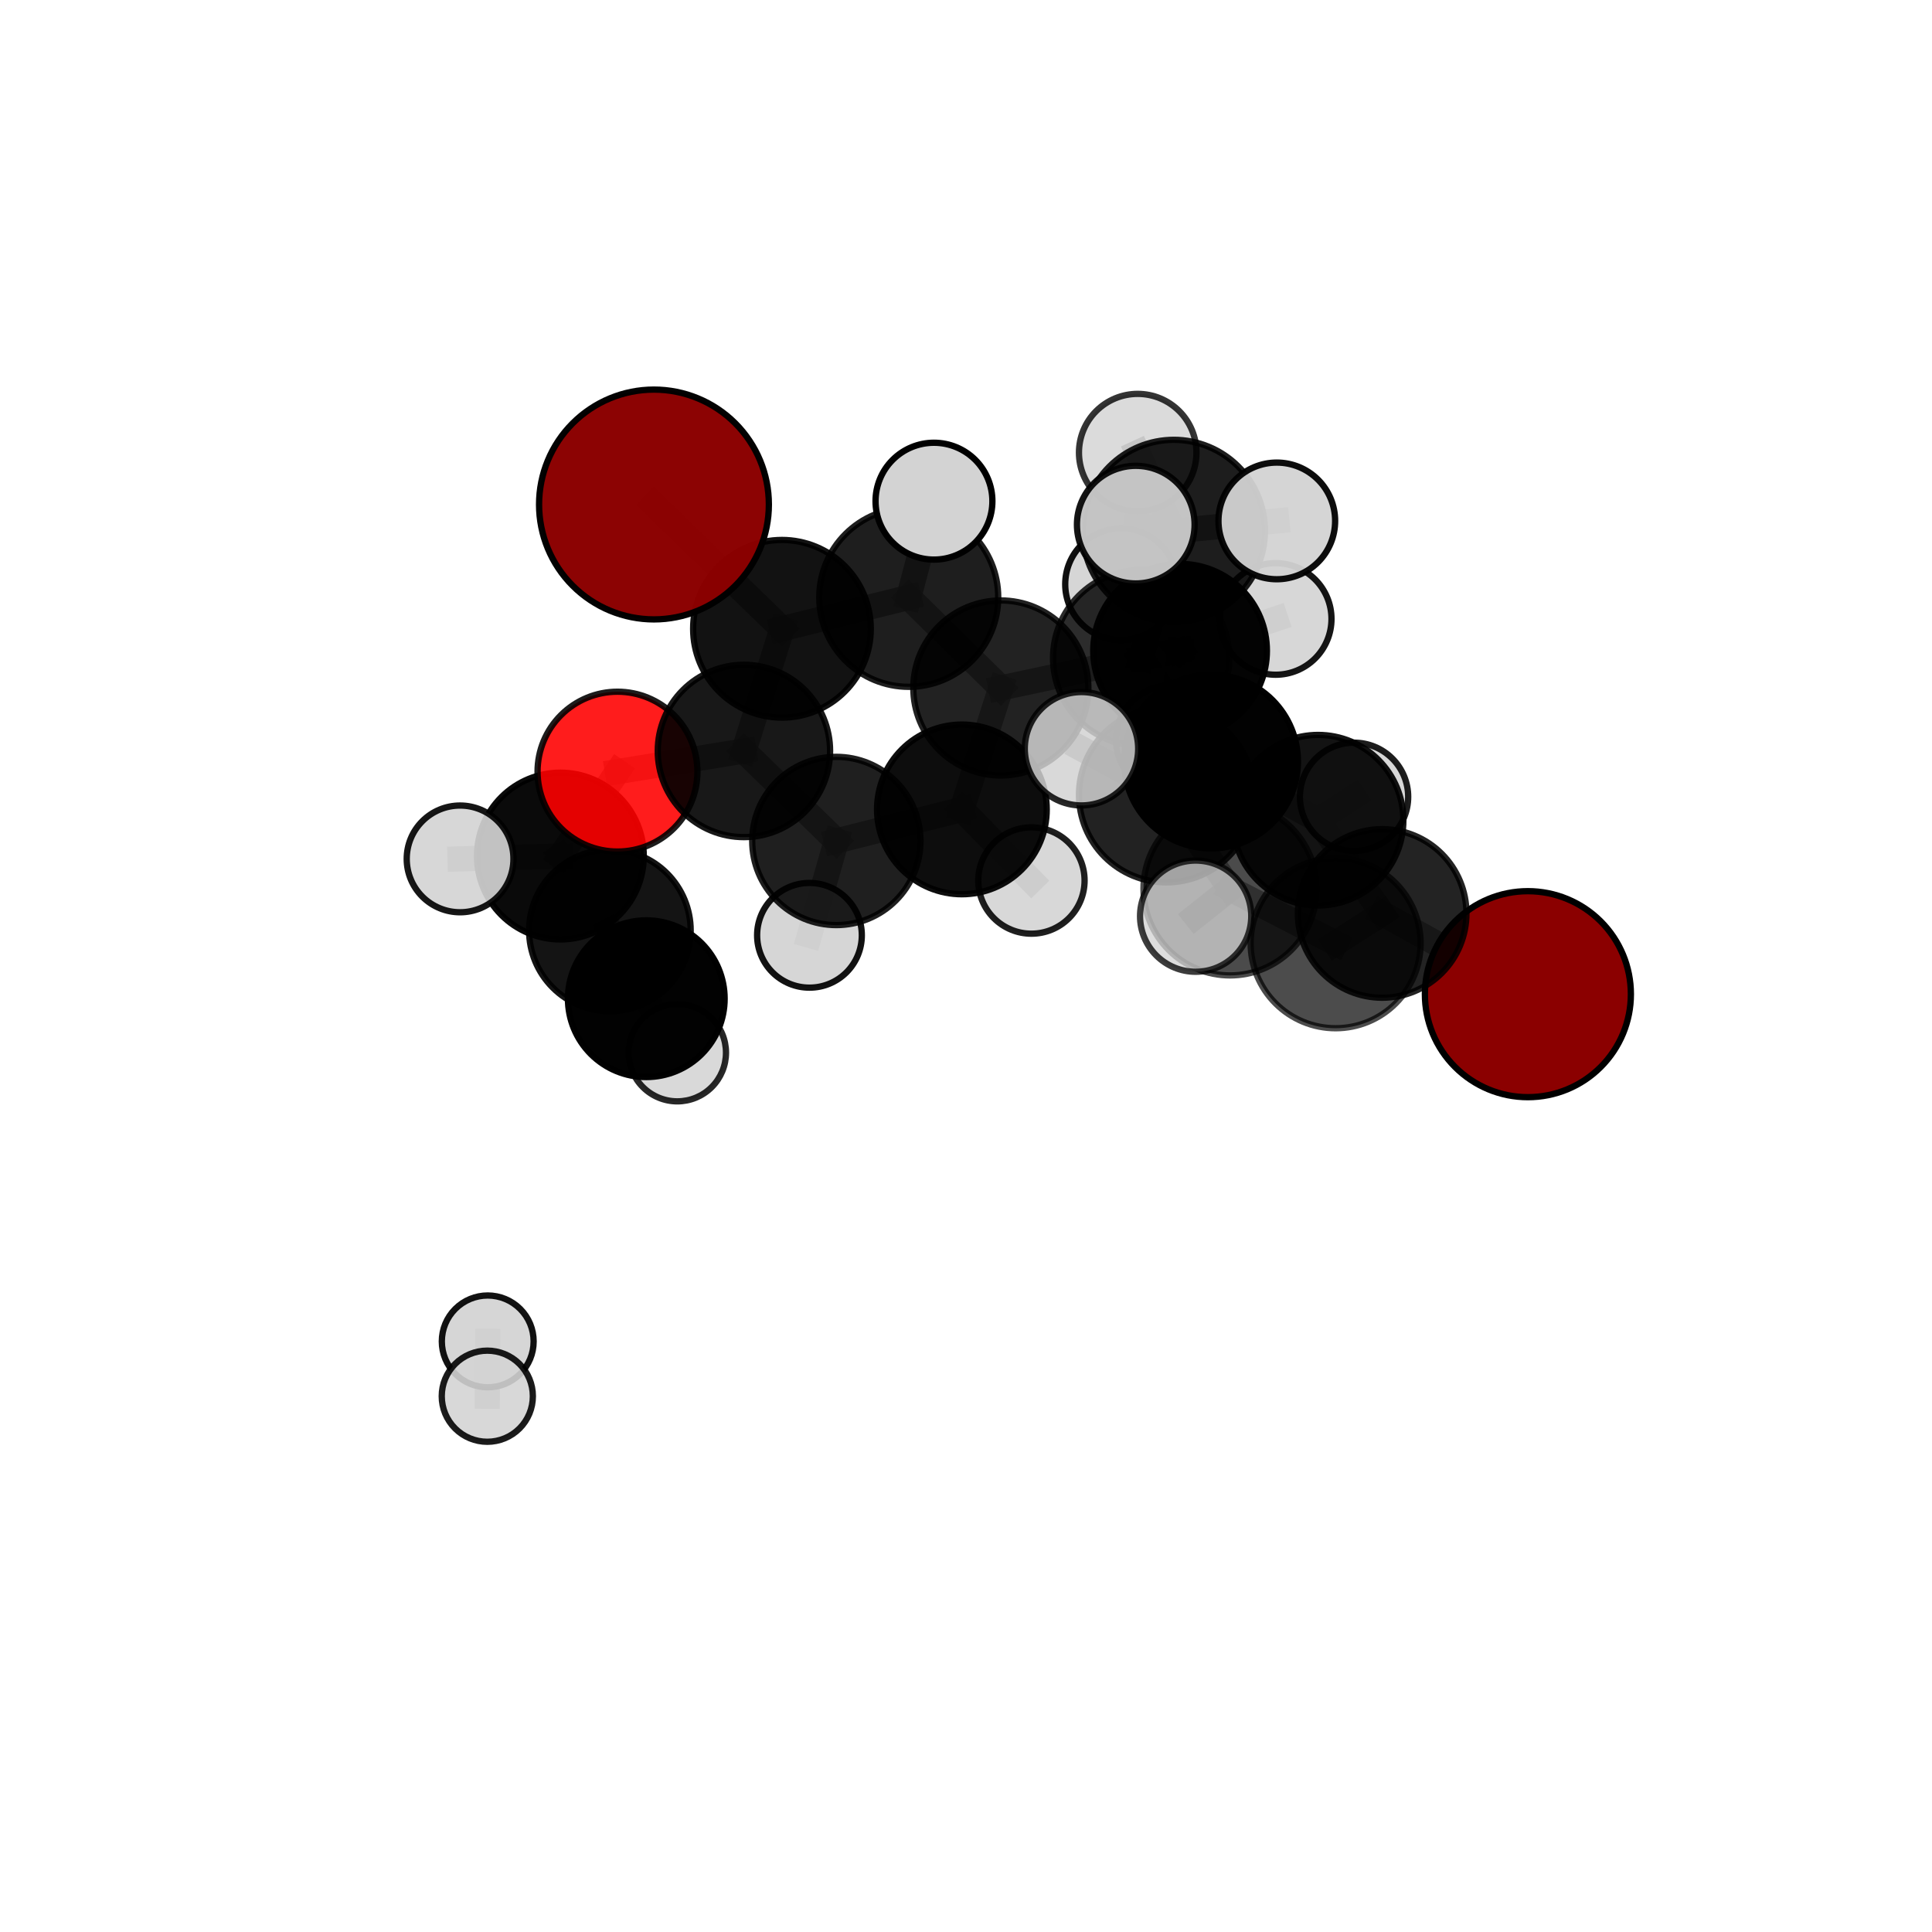 <?xml version="1.0" encoding="utf-8" standalone="no"?>
<!DOCTYPE svg PUBLIC "-//W3C//DTD SVG 1.1//EN"
  "http://www.w3.org/Graphics/SVG/1.1/DTD/svg11.dtd">
<svg xmlns:xlink="http://www.w3.org/1999/xlink" width="153pt" height="153pt" viewBox="0 0 153 153" xmlns="http://www.w3.org/2000/svg" version="1.1">
 <defs>
  <style type="text/css">*{stroke-linejoin: round; stroke-linecap: butt}</style>
 </defs>
 <g id="figure_1">
  <g id="patch_1">
   <path d="M 0 153 
L 153 153 
L 153 0 
L 0 0 
L 0 153 
z
" style="fill: none"/>
  </g>
  <g id="patch_2">
   <path d="M 7.2 145.8 
L 145.8 145.8 
L 145.8 7.2 
L 7.2 7.2 
L 7.2 145.8 
z
" style="fill: none"/>
  </g>
  <g id="axes_1">
   <g id="line2d_1">
    <path d="M 120.998 78.731 
L 109.457 72.337 
" clip-path="url(#p478e742bf8)" style="fill: none; stroke: #808080; stroke-opacity: 0.689; stroke-width: 2; stroke-linecap: square"/>
   </g>
   <g id="line2d_2">
    <path d="M 109.457 72.337 
L 105.772 74.698 
" clip-path="url(#p478e742bf8)" style="fill: none; stroke: #808080; stroke-opacity: 0.707; stroke-width: 2; stroke-linecap: square"/>
   </g>
   <g id="line2d_3">
    <path d="M 51.789 39.953 
L 61.925 49.795 
" clip-path="url(#p478e742bf8)" style="fill: none; stroke: #808080; stroke-opacity: 0.775; stroke-width: 2; stroke-linecap: square"/>
   </g>
   <g id="line2d_4">
    <path d="M 61.925 49.795 
L 58.913 59.47 
" clip-path="url(#p478e742bf8)" style="fill: none; stroke: #808080; stroke-opacity: 0.742; stroke-width: 2; stroke-linecap: square"/>
   </g>
   <g id="line2d_5">
    <path d="M 48.9 61.108 
L 58.913 59.47 
" clip-path="url(#p478e742bf8)" style="fill: none; stroke: #808080; stroke-opacity: 0.723; stroke-width: 2; stroke-linecap: square"/>
   </g>
   <g id="line2d_6">
    <path d="M 48.9 61.108 
L 44.379 67.793 
" clip-path="url(#p478e742bf8)" style="fill: none; stroke: #808080; stroke-opacity: 0.706; stroke-width: 2; stroke-linecap: square"/>
   </g>
   <g id="line2d_7">
    <path d="M 44.379 67.793 
L 48.299 73.687 
" clip-path="url(#p478e742bf8)" style="fill: none; stroke: #808080; stroke-opacity: 0.677; stroke-width: 2; stroke-linecap: square"/>
   </g>
   <g id="line2d_8">
    <path d="M 44.379 67.793 
L 36.435 68.018 
" clip-path="url(#p478e742bf8)" style="fill: none; stroke: #808080; stroke-opacity: 0.693; stroke-width: 2; stroke-linecap: square"/>
   </g>
   <g id="line2d_9">
    <path d="M 90.369 52.109 
L 95.904 60.305 
" clip-path="url(#p478e742bf8)" style="fill: none; stroke: #808080; stroke-opacity: 0.742; stroke-width: 2; stroke-linecap: square"/>
   </g>
   <g id="line2d_10">
    <path d="M 90.369 52.109 
L 79.26 54.482 
" clip-path="url(#p478e742bf8)" style="fill: none; stroke: #808080; stroke-opacity: 0.745; stroke-width: 2; stroke-linecap: square"/>
   </g>
   <g id="line2d_11">
    <path d="M 90.369 52.109 
L 93.455 51.532 
" clip-path="url(#p478e742bf8)" style="fill: none; stroke: #808080; stroke-opacity: 0.741; stroke-width: 2; stroke-linecap: square"/>
   </g>
   <g id="line2d_12">
    <path d="M 90.369 52.109 
L 92.961 42.043 
" clip-path="url(#p478e742bf8)" style="fill: none; stroke: #808080; stroke-opacity: 0.768; stroke-width: 2; stroke-linecap: square"/>
   </g>
   <g id="line2d_13">
    <path d="M 95.904 60.305 
L 104.382 64.955 
" clip-path="url(#p478e742bf8)" style="fill: none; stroke: #808080; stroke-opacity: 0.724; stroke-width: 2; stroke-linecap: square"/>
   </g>
   <g id="line2d_14">
    <path d="M 95.904 60.305 
L 92.379 62.944 
" clip-path="url(#p478e742bf8)" style="fill: none; stroke: #808080; stroke-opacity: 0.738; stroke-width: 2; stroke-linecap: square"/>
   </g>
   <g id="line2d_15">
    <path d="M 79.26 54.482 
L 71.966 47.306 
" clip-path="url(#p478e742bf8)" style="fill: none; stroke: #808080; stroke-opacity: 0.754; stroke-width: 2; stroke-linecap: square"/>
   </g>
   <g id="line2d_16">
    <path d="M 79.26 54.482 
L 76.175 64.099 
" clip-path="url(#p478e742bf8)" style="fill: none; stroke: #808080; stroke-opacity: 0.725; stroke-width: 2; stroke-linecap: square"/>
   </g>
   <g id="line2d_17">
    <path d="M 93.455 51.532 
L 88.788 46.27 
" clip-path="url(#p478e742bf8)" style="fill: none; stroke: #808080; stroke-opacity: 0.738; stroke-width: 2; stroke-linecap: square"/>
   </g>
   <g id="line2d_18">
    <path d="M 93.455 51.532 
L 101.025 49.015 
" clip-path="url(#p478e742bf8)" style="fill: none; stroke: #808080; stroke-opacity: 0.737; stroke-width: 2; stroke-linecap: square"/>
   </g>
   <g id="line2d_19">
    <path d="M 93.455 51.532 
L 92.654 58.588 
" clip-path="url(#p478e742bf8)" style="fill: none; stroke: #808080; stroke-opacity: 0.72; stroke-width: 2; stroke-linecap: square"/>
   </g>
   <g id="line2d_20">
    <path d="M 92.961 42.043 
L 90.098 35.845 
" clip-path="url(#p478e742bf8)" style="fill: none; stroke: #808080; stroke-opacity: 0.793; stroke-width: 2; stroke-linecap: square"/>
   </g>
   <g id="line2d_21">
    <path d="M 92.961 42.043 
L 89.944 41.548 
" clip-path="url(#p478e742bf8)" style="fill: none; stroke: #808080; stroke-opacity: 0.793; stroke-width: 2; stroke-linecap: square"/>
   </g>
   <g id="line2d_22">
    <path d="M 92.961 42.043 
L 101.113 41.253 
" clip-path="url(#p478e742bf8)" style="fill: none; stroke: #808080; stroke-opacity: 0.788; stroke-width: 2; stroke-linecap: square"/>
   </g>
   <g id="line2d_23">
    <path d="M 104.382 64.955 
L 109.457 72.337 
" clip-path="url(#p478e742bf8)" style="fill: none; stroke: #808080; stroke-opacity: 0.709; stroke-width: 2; stroke-linecap: square"/>
   </g>
   <g id="line2d_24">
    <path d="M 104.382 64.955 
L 107.23 63.101 
" clip-path="url(#p478e742bf8)" style="fill: none; stroke: #808080; stroke-opacity: 0.711; stroke-width: 2; stroke-linecap: square"/>
   </g>
   <g id="line2d_25">
    <path d="M 92.379 62.944 
L 97.411 70.39 
" clip-path="url(#p478e742bf8)" style="fill: none; stroke: #808080; stroke-opacity: 0.736; stroke-width: 2; stroke-linecap: square"/>
   </g>
   <g id="line2d_26">
    <path d="M 92.379 62.944 
L 85.646 59.295 
" clip-path="url(#p478e742bf8)" style="fill: none; stroke: #808080; stroke-opacity: 0.75; stroke-width: 2; stroke-linecap: square"/>
   </g>
   <g id="line2d_27">
    <path d="M 71.966 47.306 
L 61.925 49.795 
" clip-path="url(#p478e742bf8)" style="fill: none; stroke: #808080; stroke-opacity: 0.762; stroke-width: 2; stroke-linecap: square"/>
   </g>
   <g id="line2d_28">
    <path d="M 71.966 47.306 
L 73.963 39.689 
" clip-path="url(#p478e742bf8)" style="fill: none; stroke: #808080; stroke-opacity: 0.779; stroke-width: 2; stroke-linecap: square"/>
   </g>
   <g id="line2d_29">
    <path d="M 76.175 64.099 
L 66.232 66.598 
" clip-path="url(#p478e742bf8)" style="fill: none; stroke: #808080; stroke-opacity: 0.705; stroke-width: 2; stroke-linecap: square"/>
   </g>
   <g id="line2d_30">
    <path d="M 76.175 64.099 
L 81.681 69.732 
" clip-path="url(#p478e742bf8)" style="fill: none; stroke: #808080; stroke-opacity: 0.7; stroke-width: 2; stroke-linecap: square"/>
   </g>
   <g id="line2d_31">
    <path d="M 97.411 70.39 
L 105.772 74.698 
" clip-path="url(#p478e742bf8)" style="fill: none; stroke: #808080; stroke-opacity: 0.721; stroke-width: 2; stroke-linecap: square"/>
   </g>
   <g id="line2d_32">
    <path d="M 97.411 70.39 
L 94.686 72.553 
" clip-path="url(#p478e742bf8)" style="fill: none; stroke: #808080; stroke-opacity: 0.733; stroke-width: 2; stroke-linecap: square"/>
   </g>
   <g id="line2d_33">
    <path d="M 66.232 66.598 
L 58.913 59.47 
" clip-path="url(#p478e742bf8)" style="fill: none; stroke: #808080; stroke-opacity: 0.713; stroke-width: 2; stroke-linecap: square"/>
   </g>
   <g id="line2d_34">
    <path d="M 66.232 66.598 
L 64.104 74.069 
" clip-path="url(#p478e742bf8)" style="fill: none; stroke: #808080; stroke-opacity: 0.688; stroke-width: 2; stroke-linecap: square"/>
   </g>
   <g id="line2d_35">
    <path d="M 48.299 73.687 
L 51.182 79.09 
" clip-path="url(#p478e742bf8)" style="fill: none; stroke: #808080; stroke-opacity: 0.648; stroke-width: 2; stroke-linecap: square"/>
   </g>
   <g id="line2d_36">
    <path d="M 51.182 79.09 
L 53.638 83.364 
" clip-path="url(#p478e742bf8)" style="fill: none; stroke: #808080; stroke-opacity: 0.623; stroke-width: 2; stroke-linecap: square"/>
   </g>
   <g id="line2d_37">
    <path d="M 38.591 110.569 
L 38.625 106.228 
" clip-path="url(#p478e742bf8)" style="fill: none; stroke: #808080; stroke-opacity: 0.563; stroke-width: 2; stroke-linecap: square"/>
   </g>
   <g id="Path3DCollection_1">
    <path d="M 53.638 87.219 
C 54.661 87.219 55.641 86.813 56.364 86.09 
C 57.087 85.367 57.493 84.386 57.493 83.364 
C 57.493 82.341 57.087 81.361 56.364 80.638 
C 55.641 79.915 54.661 79.509 53.638 79.509 
C 52.616 79.509 51.635 79.915 50.912 80.638 
C 50.189 81.361 49.783 82.341 49.783 83.364 
C 49.783 84.386 50.189 85.367 50.912 86.09 
C 51.635 86.813 52.616 87.219 53.638 87.219 
z
" clip-path="url(#p478e742bf8)" style="fill: #d3d3d3; fill-opacity: 0.844; stroke: #000000; stroke-opacity: 0.844; stroke-width: 0.5"/>
    <path d="M 51.182 85.294 
C 52.827 85.294 54.405 84.64 55.569 83.477 
C 56.732 82.313 57.386 80.735 57.386 79.09 
C 57.386 77.444 56.732 75.866 55.569 74.702 
C 54.405 73.539 52.827 72.885 51.182 72.885 
C 49.536 72.885 47.958 73.539 46.794 74.702 
C 45.631 75.866 44.977 77.444 44.977 79.09 
C 44.977 80.735 45.631 82.313 46.794 83.477 
C 47.958 84.64 49.536 85.294 51.182 85.294 
z
" clip-path="url(#p478e742bf8)" style="fill-opacity: 0.989; stroke: #000000; stroke-opacity: 0.989; stroke-width: 0.5"/>
    <path d="M 92.654 62.866 
C 93.789 62.866 94.877 62.415 95.679 61.613 
C 96.481 60.811 96.932 59.723 96.932 58.588 
C 96.932 57.454 96.481 56.366 95.679 55.564 
C 94.877 54.762 93.789 54.311 92.654 54.311 
C 91.52 54.311 90.432 54.762 89.63 55.564 
C 88.828 56.366 88.377 57.454 88.377 58.588 
C 88.377 59.723 88.828 60.811 89.63 61.613 
C 90.432 62.415 91.52 62.866 92.654 62.866 
z
" clip-path="url(#p478e742bf8)" style="fill: #d3d3d3; fill-opacity: 0.9; stroke: #000000; stroke-opacity: 0.9; stroke-width: 0.5"/>
    <path d="M 88.788 50.701 
C 89.963 50.701 91.09 50.234 91.921 49.403 
C 92.752 48.572 93.219 47.445 93.219 46.27 
C 93.219 45.095 92.752 43.968 91.921 43.137 
C 91.09 42.306 89.963 41.839 88.788 41.839 
C 87.613 41.839 86.486 42.306 85.655 43.137 
C 84.824 43.968 84.357 45.095 84.357 46.27 
C 84.357 47.445 84.824 48.572 85.655 49.403 
C 86.486 50.234 87.613 50.701 88.788 50.701 
z
" clip-path="url(#p478e742bf8)" style="fill: #d3d3d3; fill-opacity: 0.936; stroke: #000000; stroke-opacity: 0.936; stroke-width: 0.5"/>
    <path d="M 48.299 80.085 
C 49.995 80.085 51.623 79.411 52.823 78.211 
C 54.022 77.012 54.697 75.384 54.697 73.687 
C 54.697 71.991 54.022 70.363 52.823 69.163 
C 51.623 67.964 49.995 67.289 48.299 67.289 
C 46.602 67.289 44.974 67.964 43.775 69.163 
C 42.575 70.363 41.901 71.991 41.901 73.687 
C 41.901 75.384 42.575 77.012 43.775 78.211 
C 44.974 79.411 46.602 80.085 48.299 80.085 
z
" clip-path="url(#p478e742bf8)" style="fill-opacity: 0.918; stroke: #000000; stroke-opacity: 0.918; stroke-width: 0.5"/>
    <path d="M 38.625 109.864 
C 39.589 109.864 40.514 109.481 41.195 108.799 
C 41.877 108.117 42.26 107.192 42.26 106.228 
C 42.26 105.264 41.877 104.339 41.195 103.657 
C 40.514 102.976 39.589 102.593 38.625 102.593 
C 37.66 102.593 36.736 102.976 36.054 103.657 
C 35.372 104.339 34.989 105.264 34.989 106.228 
C 34.989 107.192 35.372 108.117 36.054 108.799 
C 36.736 109.481 37.66 109.864 38.625 109.864 
z
" clip-path="url(#p478e742bf8)" style="fill: #d3d3d3; fill-opacity: 0.927; stroke: #000000; stroke-opacity: 0.927; stroke-width: 0.5"/>
    <path d="M 101.025 53.434 
C 102.197 53.434 103.321 52.968 104.15 52.14 
C 104.978 51.311 105.444 50.187 105.444 49.015 
C 105.444 47.843 104.978 46.719 104.15 45.89 
C 103.321 45.062 102.197 44.596 101.025 44.596 
C 99.853 44.596 98.729 45.062 97.9 45.89 
C 97.072 46.719 96.606 47.843 96.606 49.015 
C 96.606 50.187 97.072 51.311 97.9 52.14 
C 98.729 52.968 99.853 53.434 101.025 53.434 
z
" clip-path="url(#p478e742bf8)" style="fill: #d3d3d3; fill-opacity: 0.916; stroke: #000000; stroke-opacity: 0.916; stroke-width: 0.5"/>
    <path d="M 93.455 58.408 
C 95.278 58.408 97.027 57.683 98.317 56.394 
C 99.606 55.104 100.33 53.355 100.33 51.532 
C 100.33 49.708 99.606 47.959 98.317 46.67 
C 97.027 45.38 95.278 44.656 93.455 44.656 
C 91.631 44.656 89.882 45.38 88.593 46.67 
C 87.303 47.959 86.579 49.708 86.579 51.532 
C 86.579 53.355 87.303 55.104 88.593 56.394 
C 89.882 57.683 91.631 58.408 93.455 58.408 
z
" clip-path="url(#p478e742bf8)" style="fill-opacity: 0.984; stroke: #000000; stroke-opacity: 0.984; stroke-width: 0.5"/>
    <path d="M 38.591 114.178 
C 39.548 114.178 40.466 113.798 41.143 113.121 
C 41.819 112.444 42.199 111.526 42.199 110.569 
C 42.199 109.613 41.819 108.695 41.143 108.018 
C 40.466 107.341 39.548 106.961 38.591 106.961 
C 37.634 106.961 36.716 107.341 36.04 108.018 
C 35.363 108.695 34.983 109.613 34.983 110.569 
C 34.983 111.526 35.363 112.444 36.04 113.121 
C 36.716 113.798 37.634 114.178 38.591 114.178 
z
" clip-path="url(#p478e742bf8)" style="fill: #d3d3d3; fill-opacity: 0.893; stroke: #000000; stroke-opacity: 0.893; stroke-width: 0.5"/>
    <path d="M 44.379 74.396 
C 46.13 74.396 47.81 73.7 49.048 72.462 
C 50.286 71.224 50.982 69.544 50.982 67.793 
C 50.982 66.042 50.286 64.362 49.048 63.124 
C 47.81 61.886 46.13 61.19 44.379 61.19 
C 42.628 61.19 40.948 61.886 39.71 63.124 
C 38.472 64.362 37.776 66.042 37.776 67.793 
C 37.776 69.544 38.472 71.224 39.71 72.462 
C 40.948 73.7 42.628 74.396 44.379 74.396 
z
" clip-path="url(#p478e742bf8)" style="fill-opacity: 0.958; stroke: #000000; stroke-opacity: 0.958; stroke-width: 0.5"/>
    <path d="M 64.104 78.215 
C 65.204 78.215 66.258 77.778 67.036 77.001 
C 67.814 76.223 68.25 75.168 68.25 74.069 
C 68.25 72.969 67.814 71.914 67.036 71.137 
C 66.258 70.359 65.204 69.922 64.104 69.922 
C 63.004 69.922 61.95 70.359 61.172 71.137 
C 60.394 71.914 59.958 72.969 59.958 74.069 
C 59.958 75.168 60.394 76.223 61.172 77.001 
C 61.95 77.778 63.004 78.215 64.104 78.215 
z
" clip-path="url(#p478e742bf8)" style="fill: #d3d3d3; fill-opacity: 0.927; stroke: #000000; stroke-opacity: 0.927; stroke-width: 0.5"/>
    <path d="M 107.23 67.388 
C 108.367 67.388 109.458 66.936 110.262 66.132 
C 111.066 65.328 111.518 64.238 111.518 63.101 
C 111.518 61.964 111.066 60.873 110.262 60.069 
C 109.458 59.265 108.367 58.813 107.23 58.813 
C 106.093 58.813 105.003 59.265 104.199 60.069 
C 103.395 60.873 102.943 61.964 102.943 63.101 
C 102.943 64.238 103.395 65.328 104.199 66.132 
C 105.003 66.936 106.093 67.388 107.23 67.388 
z
" clip-path="url(#p478e742bf8)" style="fill: #d3d3d3; fill-opacity: 0.886; stroke: #000000; stroke-opacity: 0.886; stroke-width: 0.5"/>
    <path d="M 36.435 72.245 
C 37.556 72.245 38.631 71.799 39.424 71.007 
C 40.216 70.214 40.662 69.139 40.662 68.018 
C 40.662 66.897 40.216 65.822 39.424 65.03 
C 38.631 64.237 37.556 63.792 36.435 63.792 
C 35.315 63.792 34.239 64.237 33.447 65.03 
C 32.654 65.822 32.209 66.897 32.209 68.018 
C 32.209 69.139 32.654 70.214 33.447 71.007 
C 34.239 71.799 35.315 72.245 36.435 72.245 
z
" clip-path="url(#p478e742bf8)" style="fill: #d3d3d3; fill-opacity: 0.913; stroke: #000000; stroke-opacity: 0.913; stroke-width: 0.5"/>
    <path d="M 81.681 73.941 
C 82.798 73.941 83.868 73.498 84.658 72.708 
C 85.447 71.919 85.891 70.848 85.891 69.732 
C 85.891 68.615 85.447 67.545 84.658 66.755 
C 83.868 65.966 82.798 65.523 81.681 65.523 
C 80.565 65.523 79.494 65.966 78.705 66.755 
C 77.916 67.545 77.472 68.615 77.472 69.732 
C 77.472 70.848 77.916 71.919 78.705 72.708 
C 79.494 73.498 80.565 73.941 81.681 73.941 
z
" clip-path="url(#p478e742bf8)" style="fill: #d3d3d3; fill-opacity: 0.876; stroke: #000000; stroke-opacity: 0.876; stroke-width: 0.5"/>
    <path d="M 66.232 73.261 
C 67.999 73.261 69.694 72.559 70.943 71.31 
C 72.193 70.06 72.895 68.365 72.895 66.598 
C 72.895 64.831 72.193 63.137 70.943 61.887 
C 69.694 60.638 67.999 59.936 66.232 59.936 
C 64.465 59.936 62.77 60.638 61.52 61.887 
C 60.271 63.137 59.569 64.831 59.569 66.598 
C 59.569 68.365 60.271 70.06 61.52 71.31 
C 62.77 72.559 64.465 73.261 66.232 73.261 
z
" clip-path="url(#p478e742bf8)" style="fill-opacity: 0.878; stroke: #000000; stroke-opacity: 0.878; stroke-width: 0.5"/>
    <path d="M 76.175 70.818 
C 77.957 70.818 79.666 70.11 80.926 68.85 
C 82.186 67.59 82.894 65.881 82.894 64.099 
C 82.894 62.317 82.186 60.608 80.926 59.348 
C 79.666 58.088 77.957 57.38 76.175 57.38 
C 74.393 57.38 72.684 58.088 71.424 59.348 
C 70.164 60.608 69.456 62.317 69.456 64.099 
C 69.456 65.881 70.164 67.59 71.424 68.85 
C 72.684 70.11 74.393 70.818 76.175 70.818 
z
" clip-path="url(#p478e742bf8)" style="fill-opacity: 0.948; stroke: #000000; stroke-opacity: 0.948; stroke-width: 0.5"/>
    <path d="M 48.9 67.437 
C 50.579 67.437 52.189 66.77 53.376 65.583 
C 54.563 64.396 55.23 62.786 55.23 61.108 
C 55.23 59.429 54.563 57.819 53.376 56.632 
C 52.189 55.445 50.579 54.778 48.9 54.778 
C 47.222 54.778 45.611 55.445 44.424 56.632 
C 43.237 57.819 42.57 59.429 42.57 61.108 
C 42.57 62.786 43.237 64.396 44.424 65.583 
C 45.611 66.77 47.222 67.437 48.9 67.437 
z
" clip-path="url(#p478e742bf8)" style="fill: #ff0000; fill-opacity: 0.889; stroke: #000000; stroke-opacity: 0.889; stroke-width: 0.5"/>
    <path d="M 58.913 66.294 
C 60.723 66.294 62.458 65.575 63.738 64.295 
C 65.018 63.015 65.737 61.28 65.737 59.47 
C 65.737 57.66 65.018 55.924 63.738 54.645 
C 62.458 53.365 60.723 52.646 58.913 52.646 
C 57.103 52.646 55.367 53.365 54.088 54.645 
C 52.808 55.924 52.089 57.66 52.089 59.47 
C 52.089 61.28 52.808 63.015 54.088 64.295 
C 55.367 65.575 57.103 66.294 58.913 66.294 
z
" clip-path="url(#p478e742bf8)" style="fill-opacity: 0.906; stroke: #000000; stroke-opacity: 0.906; stroke-width: 0.5"/>
    <path d="M 79.26 61.414 
C 81.098 61.414 82.861 60.683 84.161 59.383 
C 85.461 58.084 86.191 56.32 86.191 54.482 
C 86.191 52.644 85.461 50.881 84.161 49.581 
C 82.861 48.281 81.098 47.551 79.26 47.551 
C 77.421 47.551 75.658 48.281 74.358 49.581 
C 73.058 50.881 72.328 52.644 72.328 54.482 
C 72.328 56.32 73.058 58.084 74.358 59.383 
C 75.658 60.683 77.421 61.414 79.26 61.414 
z
" clip-path="url(#p478e742bf8)" style="fill-opacity: 0.865; stroke: #000000; stroke-opacity: 0.865; stroke-width: 0.5"/>
    <path d="M 90.369 59.086 
C 92.219 59.086 93.994 58.351 95.303 57.043 
C 96.611 55.734 97.346 53.959 97.346 52.109 
C 97.346 50.259 96.611 48.484 95.303 47.175 
C 93.994 45.867 92.219 45.132 90.369 45.132 
C 88.519 45.132 86.744 45.867 85.435 47.175 
C 84.127 48.484 83.392 50.259 83.392 52.109 
C 83.392 53.959 84.127 55.734 85.435 57.043 
C 86.744 58.351 88.519 59.086 90.369 59.086 
z
" clip-path="url(#p478e742bf8)" style="fill-opacity: 0.827; stroke: #000000; stroke-opacity: 0.827; stroke-width: 0.5"/>
    <path d="M 90.098 40.497 
C 91.332 40.497 92.515 40.006 93.387 39.134 
C 94.26 38.262 94.75 37.078 94.75 35.845 
C 94.75 34.611 94.26 33.427 93.387 32.555 
C 92.515 31.683 91.332 31.192 90.098 31.192 
C 88.864 31.192 87.681 31.683 86.808 32.555 
C 85.936 33.427 85.446 34.611 85.446 35.845 
C 85.446 37.078 85.936 38.262 86.808 39.134 
C 87.681 40.006 88.864 40.497 90.098 40.497 
z
" clip-path="url(#p478e742bf8)" style="fill: #d3d3d3; fill-opacity: 0.793; stroke: #000000; stroke-opacity: 0.793; stroke-width: 0.5"/>
    <path d="M 61.925 56.83 
C 63.791 56.83 65.58 56.089 66.9 54.769 
C 68.219 53.45 68.96 51.661 68.96 49.795 
C 68.96 47.929 68.219 46.14 66.9 44.821 
C 65.58 43.502 63.791 42.76 61.925 42.76 
C 60.06 42.76 58.27 43.502 56.951 44.821 
C 55.632 46.14 54.891 47.929 54.891 49.795 
C 54.891 51.661 55.632 53.45 56.951 54.769 
C 58.27 56.089 60.06 56.83 61.925 56.83 
z
" clip-path="url(#p478e742bf8)" style="fill-opacity: 0.929; stroke: #000000; stroke-opacity: 0.929; stroke-width: 0.5"/>
    <path d="M 104.382 71.71 
C 106.173 71.71 107.892 70.998 109.158 69.731 
C 110.425 68.465 111.137 66.746 111.137 64.955 
C 111.137 63.163 110.425 61.445 109.158 60.178 
C 107.892 58.911 106.173 58.2 104.382 58.2 
C 102.59 58.2 100.872 58.911 99.605 60.178 
C 98.338 61.445 97.627 63.163 97.627 64.955 
C 97.627 66.746 98.338 68.465 99.605 69.731 
C 100.872 70.998 102.59 71.71 104.382 71.71 
z
" clip-path="url(#p478e742bf8)" style="fill-opacity: 0.925; stroke: #000000; stroke-opacity: 0.925; stroke-width: 0.5"/>
    <path d="M 71.966 54.392 
C 73.845 54.392 75.648 53.646 76.976 52.317 
C 78.305 50.988 79.052 49.185 79.052 47.306 
C 79.052 45.427 78.305 43.624 76.976 42.295 
C 75.648 40.967 73.845 40.22 71.966 40.22 
C 70.087 40.22 68.284 40.967 66.955 42.295 
C 65.626 43.624 64.88 45.427 64.88 47.306 
C 64.88 49.185 65.626 50.988 66.955 52.317 
C 68.284 53.646 70.087 54.392 71.966 54.392 
z
" clip-path="url(#p478e742bf8)" style="fill-opacity: 0.882; stroke: #000000; stroke-opacity: 0.882; stroke-width: 0.5"/>
    <path d="M 120.998 86.888 
C 123.161 86.888 125.236 86.029 126.765 84.499 
C 128.295 82.969 129.154 80.894 129.154 78.731 
C 129.154 76.568 128.295 74.493 126.765 72.963 
C 125.236 71.434 123.161 70.574 120.998 70.574 
C 118.834 70.574 116.76 71.434 115.23 72.963 
C 113.7 74.493 112.841 76.568 112.841 78.731 
C 112.841 80.894 113.7 82.969 115.23 84.499 
C 116.76 86.029 118.834 86.888 120.998 86.888 
z
" clip-path="url(#p478e742bf8)" style="fill: #8b0000; fill-opacity: 0.998; stroke: #000000; stroke-opacity: 0.998; stroke-width: 0.5"/>
    <path d="M 73.963 44.316 
C 75.19 44.316 76.367 43.828 77.235 42.96 
C 78.102 42.093 78.59 40.916 78.59 39.689 
C 78.59 38.462 78.102 37.285 77.235 36.417 
C 76.367 35.55 75.19 35.062 73.963 35.062 
C 72.736 35.062 71.559 35.55 70.692 36.417 
C 69.824 37.285 69.337 38.462 69.337 39.689 
C 69.337 40.916 69.824 42.093 70.692 42.96 
C 71.559 43.828 72.736 44.316 73.963 44.316 
z
" clip-path="url(#p478e742bf8)" style="fill: #d3d3d3; stroke: #000000; stroke-width: 0.5"/>
    <path d="M 51.789 49.052 
C 54.202 49.052 56.517 48.093 58.224 46.387 
C 59.93 44.681 60.889 42.366 60.889 39.953 
C 60.889 37.539 59.93 35.225 58.224 33.518 
C 56.517 31.812 54.202 30.853 51.789 30.853 
C 49.376 30.853 47.061 31.812 45.355 33.518 
C 43.648 35.225 42.69 37.539 42.69 39.953 
C 42.69 42.366 43.648 44.681 45.355 46.387 
C 47.061 48.093 49.376 49.052 51.789 49.052 
z
" clip-path="url(#p478e742bf8)" style="fill: #8b0000; fill-opacity: 0.988; stroke: #000000; stroke-opacity: 0.988; stroke-width: 0.5"/>
    <path d="M 92.961 49.257 
C 94.874 49.257 96.709 48.497 98.062 47.144 
C 99.415 45.791 100.175 43.956 100.175 42.043 
C 100.175 40.13 99.415 38.295 98.062 36.942 
C 96.709 35.59 94.874 34.83 92.961 34.83 
C 91.048 34.83 89.213 35.59 87.861 36.942 
C 86.508 38.295 85.748 40.13 85.748 42.043 
C 85.748 43.956 86.508 45.791 87.861 47.144 
C 89.213 48.497 91.048 49.257 92.961 49.257 
z
" clip-path="url(#p478e742bf8)" style="fill-opacity: 0.885; stroke: #000000; stroke-opacity: 0.885; stroke-width: 0.5"/>
    <path d="M 95.904 67.187 
C 97.729 67.187 99.48 66.462 100.771 65.171 
C 102.062 63.881 102.787 62.13 102.787 60.305 
C 102.787 58.479 102.062 56.729 100.771 55.438 
C 99.48 54.147 97.729 53.422 95.904 53.422 
C 94.079 53.422 92.328 54.147 91.037 55.438 
C 89.747 56.729 89.021 58.479 89.021 60.305 
C 89.021 62.13 89.747 63.881 91.037 65.171 
C 92.328 66.462 94.079 67.187 95.904 67.187 
z
" clip-path="url(#p478e742bf8)" style="fill-opacity: 0.99; stroke: #000000; stroke-opacity: 0.99; stroke-width: 0.5"/>
    <path d="M 101.113 45.872 
C 102.338 45.872 103.513 45.386 104.38 44.519 
C 105.246 43.653 105.733 42.478 105.733 41.253 
C 105.733 40.027 105.246 38.852 104.38 37.986 
C 103.513 37.12 102.338 36.633 101.113 36.633 
C 99.888 36.633 98.713 37.12 97.847 37.986 
C 96.98 38.852 96.493 40.027 96.493 41.253 
C 96.493 42.478 96.98 43.653 97.847 44.519 
C 98.713 45.386 99.888 45.872 101.113 45.872 
z
" clip-path="url(#p478e742bf8)" style="fill: #d3d3d3; fill-opacity: 0.947; stroke: #000000; stroke-opacity: 0.947; stroke-width: 0.5"/>
    <path d="M 109.457 79.013 
C 111.227 79.013 112.925 78.309 114.177 77.057 
C 115.429 75.806 116.132 74.108 116.132 72.337 
C 116.132 70.567 115.429 68.869 114.177 67.617 
C 112.925 66.365 111.227 65.662 109.457 65.662 
C 107.687 65.662 105.989 66.365 104.737 67.617 
C 103.485 68.869 102.782 70.567 102.782 72.337 
C 102.782 74.108 103.485 75.806 104.737 77.057 
C 105.989 78.309 107.687 79.013 109.457 79.013 
z
" clip-path="url(#p478e742bf8)" style="fill-opacity: 0.862; stroke: #000000; stroke-opacity: 0.862; stroke-width: 0.5"/>
    <path d="M 89.944 46.206 
C 91.18 46.206 92.365 45.715 93.238 44.842 
C 94.112 43.968 94.603 42.783 94.603 41.548 
C 94.603 40.313 94.112 39.128 93.238 38.254 
C 92.365 37.38 91.18 36.89 89.944 36.89 
C 88.709 36.89 87.524 37.38 86.65 38.254 
C 85.777 39.128 85.286 40.313 85.286 41.548 
C 85.286 42.783 85.777 43.968 86.65 44.842 
C 87.524 45.715 88.709 46.206 89.944 46.206 
z
" clip-path="url(#p478e742bf8)" style="fill: #d3d3d3; fill-opacity: 0.92; stroke: #000000; stroke-opacity: 0.92; stroke-width: 0.5"/>
    <path d="M 92.379 69.877 
C 94.218 69.877 95.981 69.146 97.281 67.846 
C 98.581 66.546 99.311 64.783 99.311 62.944 
C 99.311 61.106 98.581 59.343 97.281 58.043 
C 95.981 56.743 94.218 56.012 92.379 56.012 
C 90.541 56.012 88.777 56.743 87.477 58.043 
C 86.177 59.343 85.447 61.106 85.447 62.944 
C 85.447 64.783 86.177 66.546 87.477 67.846 
C 88.777 69.146 90.541 69.877 92.379 69.877 
z
" clip-path="url(#p478e742bf8)" style="fill-opacity: 0.867; stroke: #000000; stroke-opacity: 0.867; stroke-width: 0.5"/>
    <path d="M 105.772 81.429 
C 107.557 81.429 109.269 80.72 110.531 79.458 
C 111.794 78.195 112.503 76.483 112.503 74.698 
C 112.503 72.913 111.794 71.201 110.531 69.938 
C 109.269 68.676 107.557 67.967 105.772 67.967 
C 103.987 67.967 102.274 68.676 101.012 69.938 
C 99.75 71.201 99.041 72.913 99.041 74.698 
C 99.041 76.483 99.75 78.195 101.012 79.458 
C 102.274 80.72 103.987 81.429 105.772 81.429 
z
" clip-path="url(#p478e742bf8)" style="fill-opacity: 0.7; stroke: #000000; stroke-opacity: 0.7; stroke-width: 0.5"/>
    <path d="M 85.646 63.785 
C 86.836 63.785 87.978 63.312 88.82 62.47 
C 89.662 61.628 90.135 60.486 90.135 59.295 
C 90.135 58.105 89.662 56.963 88.82 56.121 
C 87.978 55.279 86.836 54.806 85.646 54.806 
C 84.455 54.806 83.313 55.279 82.471 56.121 
C 81.629 56.963 81.156 58.105 81.156 59.295 
C 81.156 60.486 81.629 61.628 82.471 62.47 
C 83.313 63.312 84.455 63.785 85.646 63.785 
z
" clip-path="url(#p478e742bf8)" style="fill: #d3d3d3; fill-opacity: 0.844; stroke: #000000; stroke-opacity: 0.844; stroke-width: 0.5"/>
    <path d="M 97.411 77.246 
C 99.23 77.246 100.974 76.523 102.259 75.238 
C 103.545 73.952 104.268 72.208 104.268 70.39 
C 104.268 68.571 103.545 66.827 102.259 65.542 
C 100.974 64.256 99.23 63.534 97.411 63.534 
C 95.593 63.534 93.849 64.256 92.564 65.542 
C 91.278 66.827 90.555 68.571 90.555 70.39 
C 90.555 72.208 91.278 73.952 92.564 75.238 
C 93.849 76.523 95.593 77.246 97.411 77.246 
z
" clip-path="url(#p478e742bf8)" style="fill-opacity: 0.707; stroke: #000000; stroke-opacity: 0.707; stroke-width: 0.5"/>
    <path d="M 94.686 76.957 
C 95.854 76.957 96.974 76.493 97.8 75.667 
C 98.626 74.841 99.09 73.721 99.09 72.553 
C 99.09 71.385 98.626 70.265 97.8 69.439 
C 96.974 68.614 95.854 68.15 94.686 68.15 
C 93.518 68.15 92.398 68.614 91.572 69.439 
C 90.747 70.265 90.283 71.385 90.283 72.553 
C 90.283 73.721 90.747 74.841 91.572 75.667 
C 92.398 76.493 93.518 76.957 94.686 76.957 
z
" clip-path="url(#p478e742bf8)" style="fill: #d3d3d3; fill-opacity: 0.764; stroke: #000000; stroke-opacity: 0.764; stroke-width: 0.5"/>
   </g>
  </g>
 </g>
 <defs>
  <clipPath id="p478e742bf8">
   <rect x="7.2" y="7.2" width="138.6" height="138.6"/>
  </clipPath>
 </defs>
</svg>
